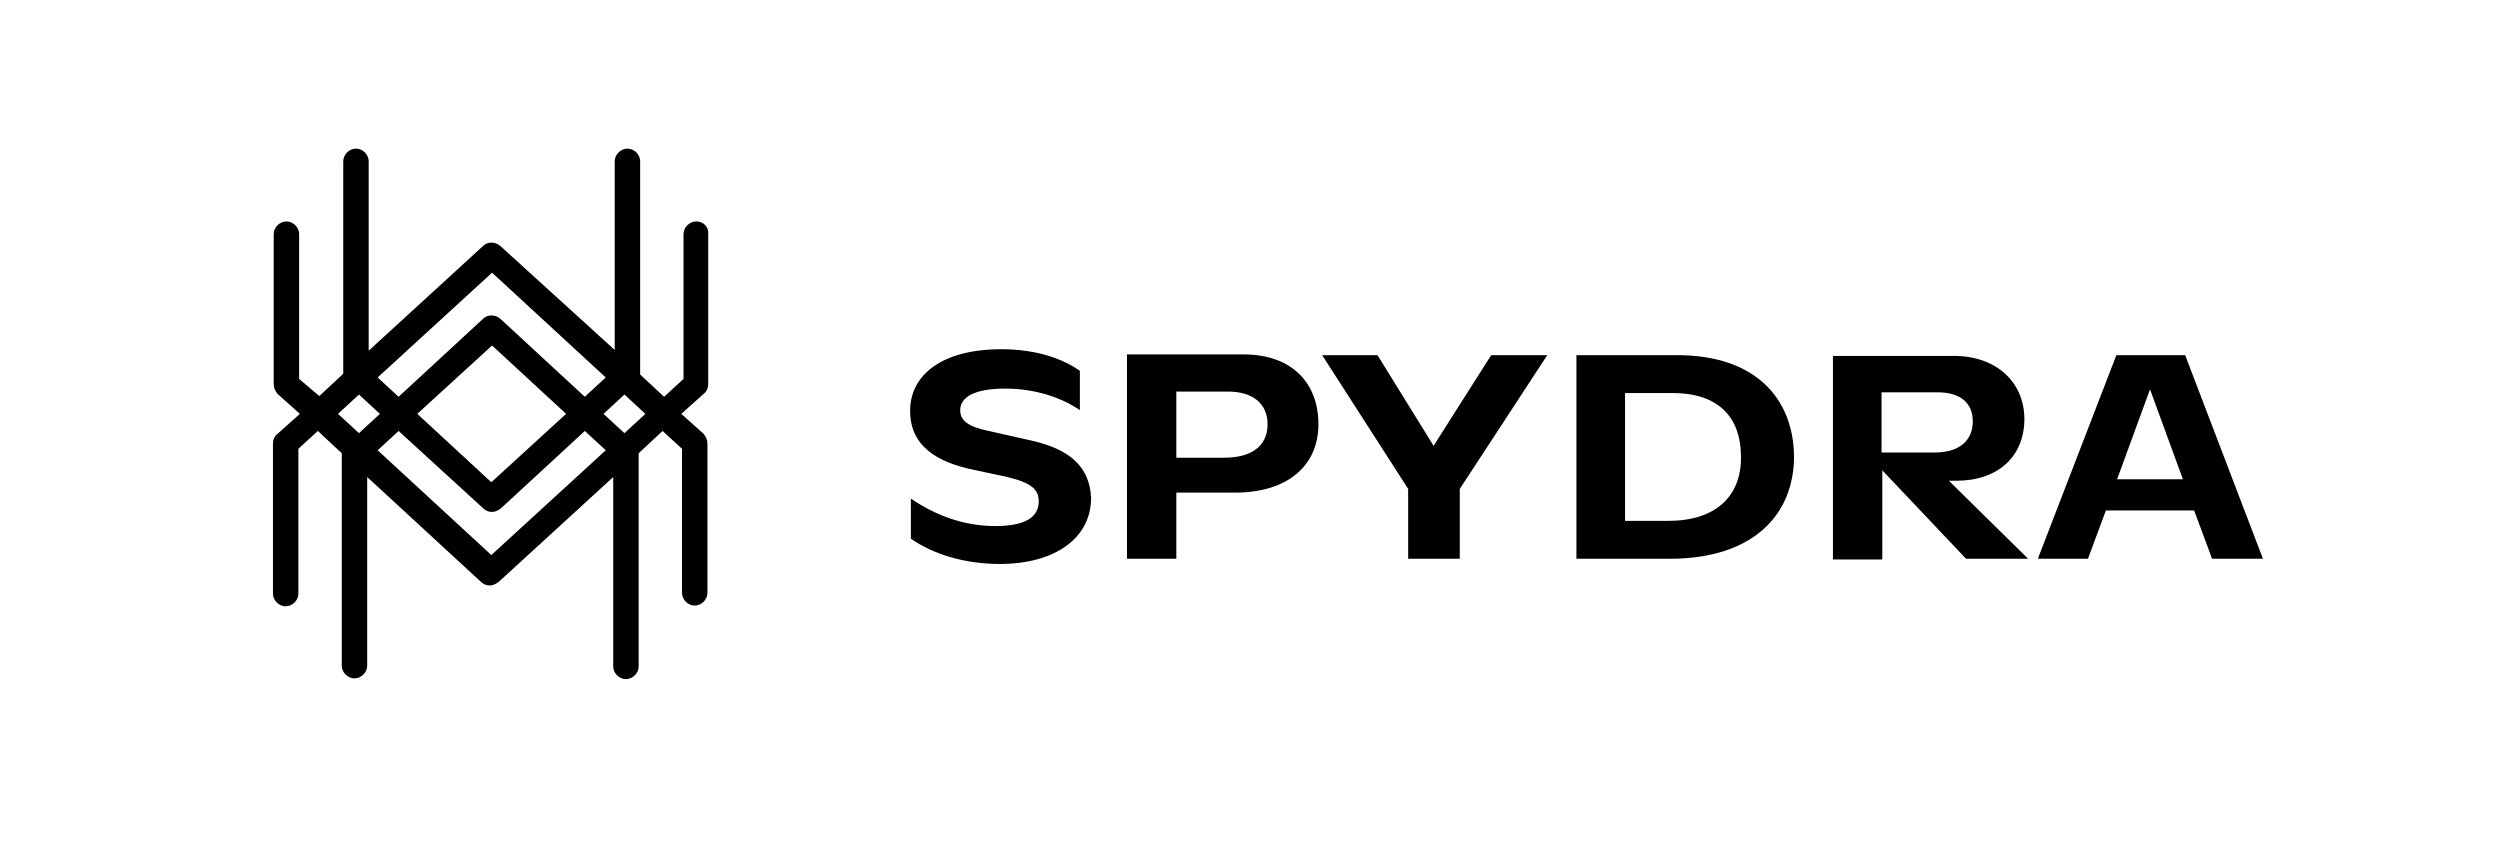 <svg width="209" height="71" viewBox="0 0 209 71" fill="none" xmlns="http://www.w3.org/2000/svg">
<path d="M58.205 18.511C57.642 18.511 57.142 19.008 57.142 19.567V31.68L55.517 33.171L53.516 31.307V13.479C53.516 12.92 53.016 12.424 52.453 12.424C51.891 12.424 51.39 12.92 51.39 13.479V29.257L41.825 20.561C41.387 20.188 40.762 20.188 40.387 20.561L30.822 29.319V13.479C30.822 12.92 30.322 12.424 29.759 12.424C29.196 12.424 28.696 12.92 28.696 13.479V31.245L26.695 33.108L25.008 31.68V19.567C25.008 19.008 24.507 18.511 23.945 18.511C23.382 18.511 22.882 19.008 22.882 19.567V32.115C22.882 32.425 23.007 32.674 23.194 32.922L25.07 34.599L23.194 36.276C22.944 36.463 22.819 36.773 22.819 37.084V49.632C22.819 50.191 23.32 50.688 23.882 50.688C24.445 50.688 24.945 50.191 24.945 49.632V37.519L26.57 36.028L28.571 37.892V55.657C28.571 56.216 29.071 56.713 29.634 56.713C30.197 56.713 30.697 56.216 30.697 55.657V39.879L40.2 48.638C40.387 48.824 40.637 48.948 40.95 48.948C41.2 48.948 41.45 48.824 41.7 48.638L51.265 39.879V55.719C51.265 56.278 51.766 56.775 52.328 56.775C52.891 56.775 53.391 56.278 53.391 55.719V37.892L55.392 36.028L57.017 37.519V49.57C57.017 50.129 57.517 50.626 58.08 50.626C58.642 50.626 59.143 50.129 59.143 49.57V37.084C59.143 36.773 59.018 36.525 58.83 36.276L56.955 34.599L58.83 32.922C59.08 32.736 59.205 32.425 59.205 32.115V19.567C59.268 19.008 58.83 18.511 58.205 18.511ZM41.137 22.797L50.64 31.556L48.89 33.171L41.825 26.648C41.387 26.276 40.762 26.276 40.387 26.648L33.322 33.171L31.572 31.556L41.137 22.797ZM47.327 34.599L41.075 40.314L34.885 34.599L41.137 28.884L47.327 34.599ZM30.009 32.984L31.759 34.599L30.009 36.214L28.259 34.599L30.009 32.984ZM41.075 46.402L31.572 37.643L33.322 36.028L40.387 42.488C40.575 42.675 40.825 42.799 41.137 42.799C41.387 42.799 41.638 42.675 41.888 42.488L48.89 36.028L50.64 37.643L41.075 46.402ZM52.203 36.214L50.453 34.599L52.203 32.984L53.954 34.599L52.203 36.214Z" fill="black"/>
<path d="M85.963 36.773L82.65 36.028C80.899 35.655 80.274 35.158 80.274 34.289C80.274 33.171 81.524 32.487 84.025 32.487C86.651 32.487 88.839 33.295 90.277 34.289V30.997C89.027 30.127 86.901 29.195 83.713 29.195C78.711 29.195 76.085 31.369 76.085 34.351C76.085 36.711 77.523 38.389 81.024 39.196L84.213 39.879C86.276 40.376 86.838 40.935 86.838 41.929C86.838 43.296 85.588 43.979 83.212 43.979C80.524 43.979 78.148 43.047 76.148 41.681V45.035C78.023 46.34 80.649 47.147 83.588 47.147C88.214 47.147 91.215 44.973 91.215 41.619C91.09 39.072 89.527 37.519 85.963 36.773Z" fill="black"/>
<path d="M103.969 29.63H94.216V46.712H98.342V41.184H103.218C107.782 41.184 110.22 38.823 110.22 35.469C110.22 31.99 107.97 29.63 103.969 29.63ZM102.343 38.264H98.342V32.736H102.656C104.719 32.736 105.969 33.73 105.969 35.469C105.969 37.27 104.656 38.264 102.343 38.264Z" fill="black"/>
<path d="M119.848 37.27L115.159 29.692H110.533L117.723 40.873V46.712H122.037V40.873L129.351 29.692H124.662L119.848 37.27Z" fill="black"/>
<path d="M140.229 29.692H131.789V46.712H139.604C146.544 46.712 149.982 43.047 149.982 38.14C149.92 33.233 146.669 29.692 140.229 29.692ZM139.479 43.544H135.853V32.86H139.854C143.793 32.86 145.544 35.034 145.544 38.14C145.606 41.494 143.418 43.544 139.479 43.544Z" fill="black"/>
<path d="M163.549 40.19C167.05 40.19 169.238 38.14 169.238 35.034C169.238 31.928 166.862 29.754 163.361 29.754H153.233V46.774H157.36V39.32L164.362 46.712H169.551L162.924 40.19H163.549ZM157.297 37.829V32.798H161.986C163.862 32.798 164.924 33.668 164.924 35.221C164.924 36.836 163.799 37.829 161.736 37.829H157.297Z" fill="black"/>
<path d="M182.68 29.692H176.928L170.363 46.712H174.552L176.053 42.675H183.43L184.93 46.712H189.182L182.68 29.692ZM176.99 40.066L179.741 32.549L182.492 40.066H176.99Z" fill="black"/>
</svg>
